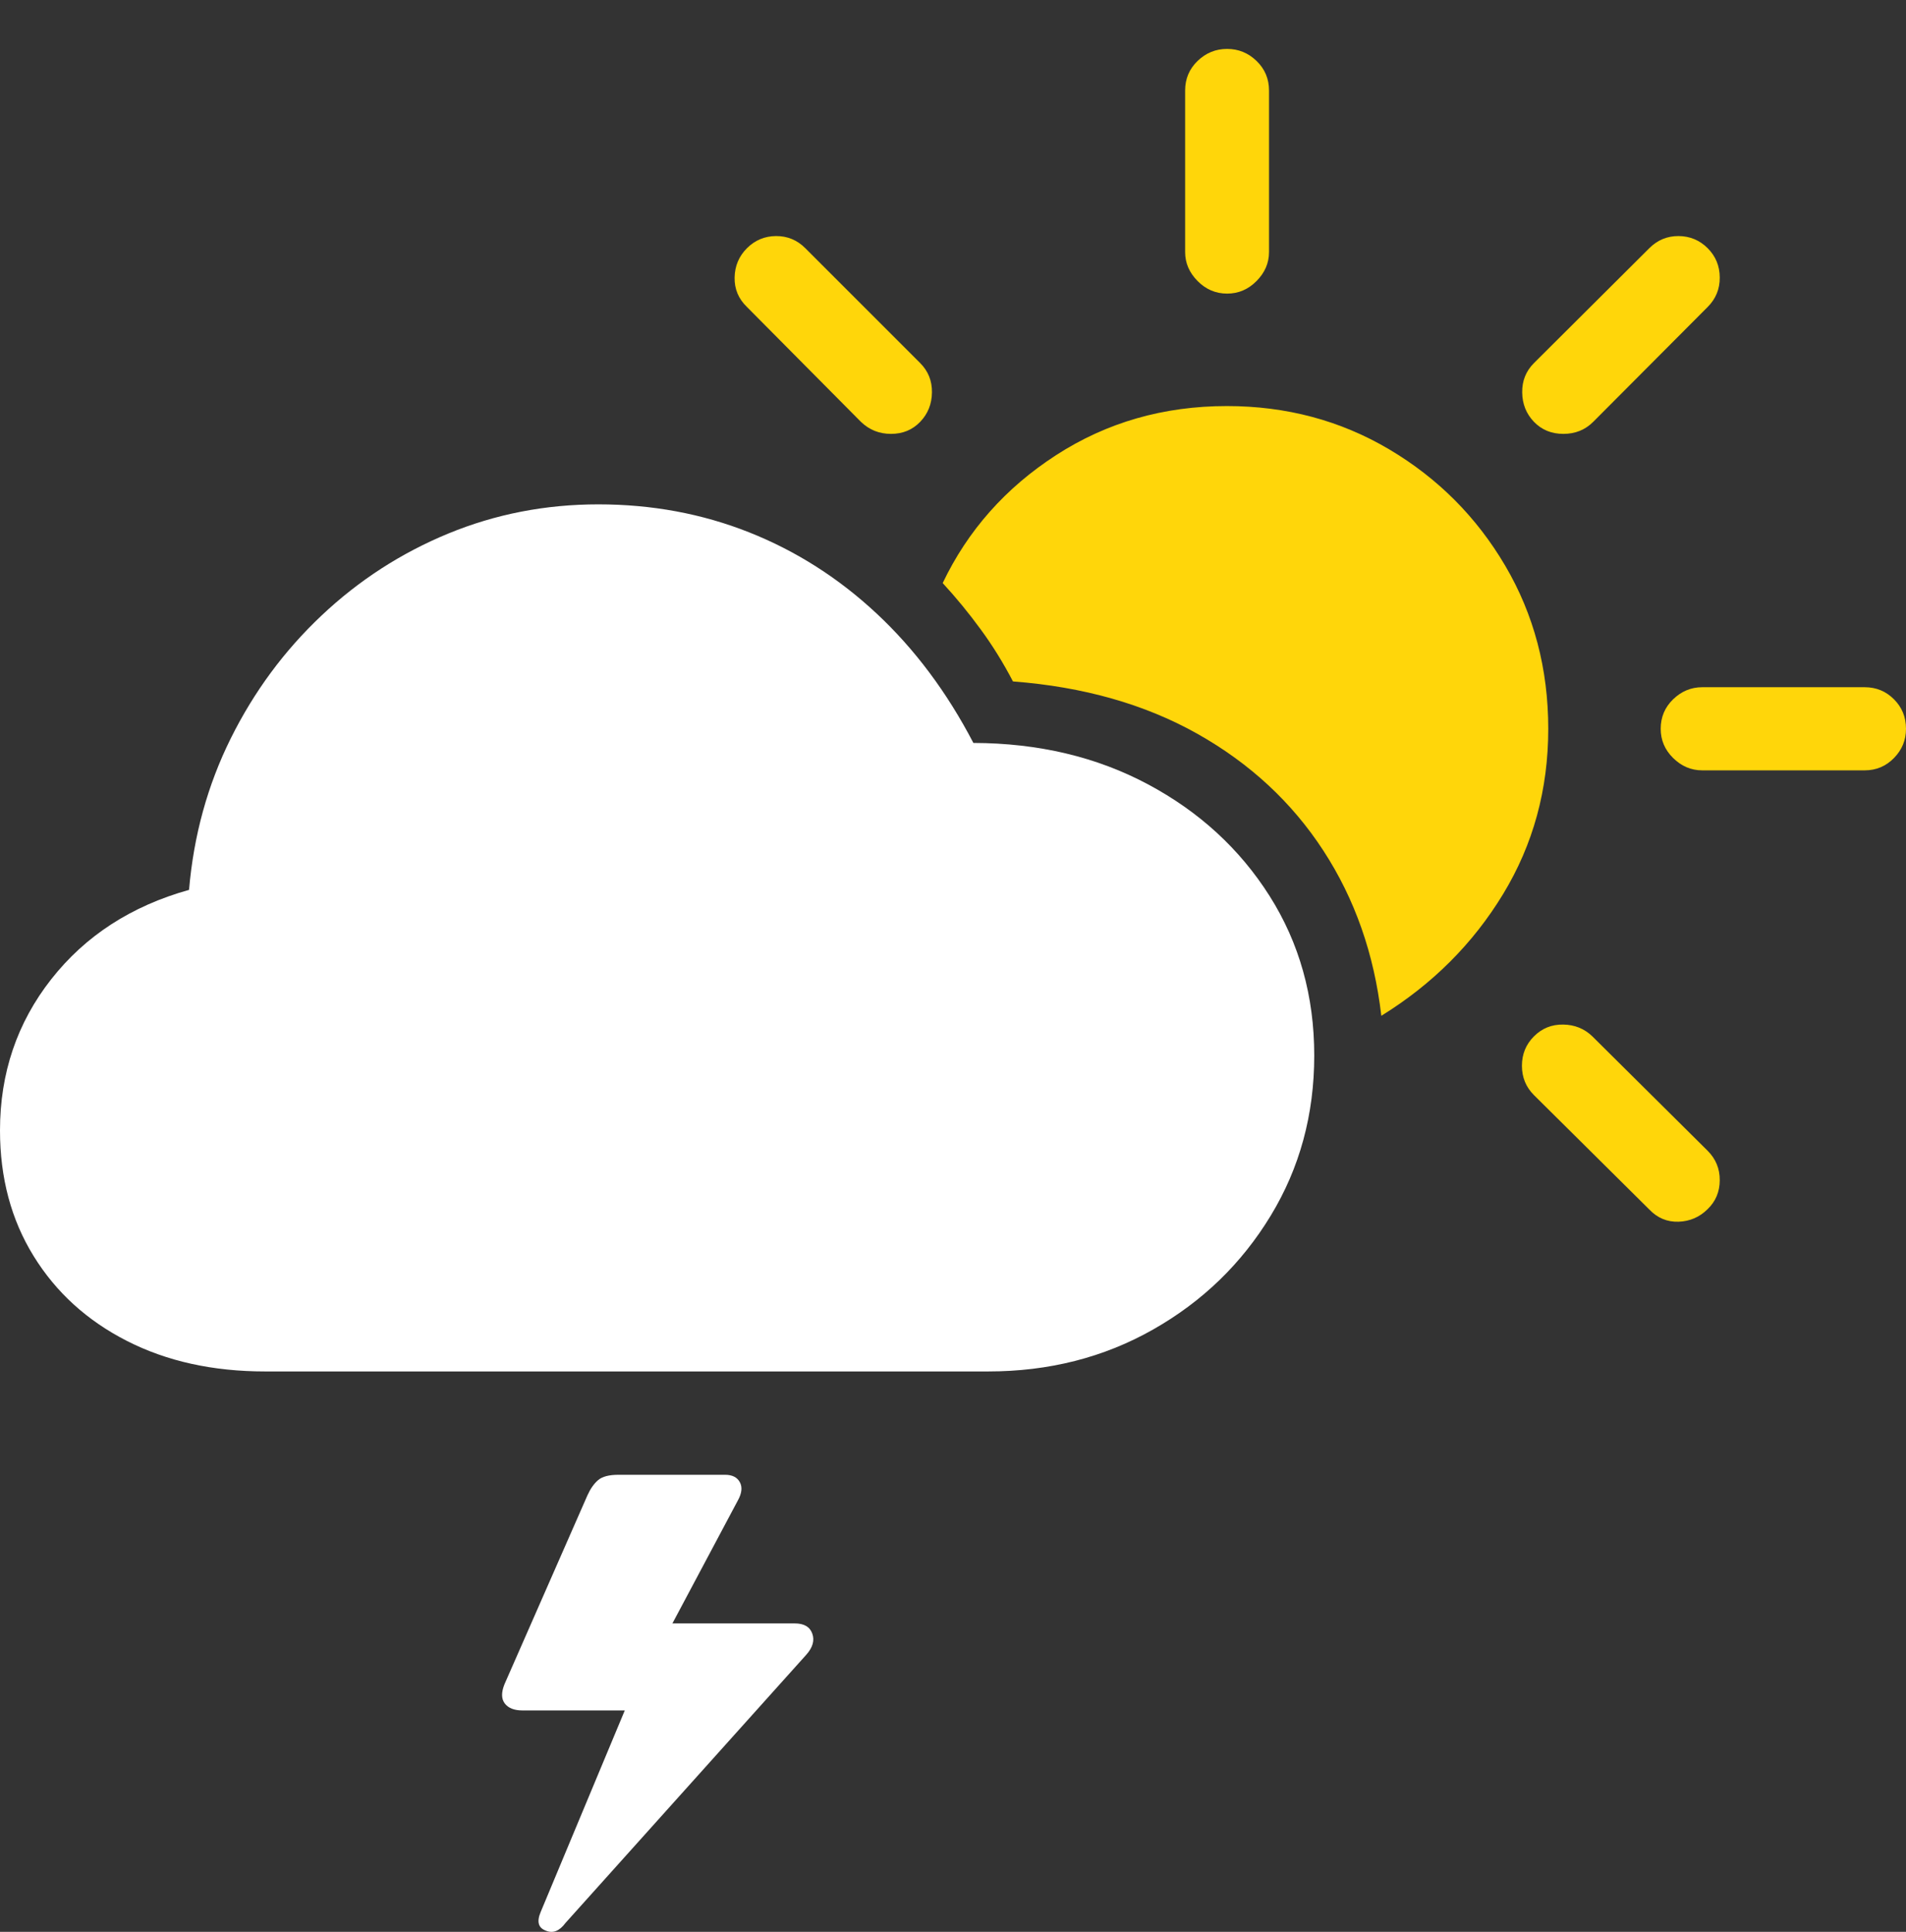 <svg width="28.019" height="28.398">
       <rect width="100%" height="100%" fill="#333333" stroke="none"/>
       <g>
              <rect height="28.398" opacity="0" width="28.019" x="0" y="0" />
              <path d="M3.898 20.16L14.525 20.16Q15.866 20.16 16.952 19.543Q18.038 18.927 18.679 17.872Q19.32 16.818 19.32 15.516Q19.32 14.208 18.663 13.17Q18.006 12.133 16.875 11.529Q15.743 10.925 14.309 10.921Q13.727 9.804 12.889 9.021Q12.05 8.237 11.012 7.825Q9.975 7.414 8.796 7.414Q7.632 7.414 6.59 7.843Q5.548 8.273 4.727 9.048Q3.905 9.823 3.393 10.853Q2.881 11.883 2.779 13.081Q1.505 13.437 0.752 14.396Q0 15.355 0 16.617Q0 17.665 0.495 18.465Q0.989 19.265 1.867 19.712Q2.746 20.16 3.898 20.16Z"
                     fill="#ffffff" />
              <path d="M20.306 14.932Q21.432 14.236 22.096 13.143Q22.76 12.05 22.76 10.713Q22.76 9.393 22.128 8.317Q21.495 7.241 20.421 6.605Q19.346 5.969 18.036 5.969Q16.641 5.969 15.526 6.69Q14.412 7.41 13.858 8.571Q14.157 8.896 14.416 9.251Q14.676 9.605 14.891 10.017Q16.442 10.135 17.601 10.786Q18.76 11.438 19.454 12.504Q20.148 13.569 20.306 14.932ZM12.656 6.201Q12.84 6.378 13.098 6.378Q13.357 6.378 13.527 6.201Q13.697 6.024 13.7 5.769Q13.704 5.514 13.527 5.337L11.838 3.648Q11.659 3.469 11.408 3.47Q11.158 3.472 10.981 3.648Q10.804 3.825 10.799 4.079Q10.794 4.333 10.981 4.513ZM18.039 4.316Q18.289 4.316 18.472 4.131Q18.655 3.946 18.655 3.706L18.655 1.33Q18.655 1.073 18.472 0.896Q18.289 0.719 18.039 0.719Q17.788 0.719 17.605 0.896Q17.422 1.073 17.422 1.33L17.422 3.706Q17.422 3.946 17.605 4.131Q17.788 4.316 18.039 4.316ZM22.55 6.201Q22.721 6.378 22.982 6.378Q23.244 6.378 23.421 6.201L25.103 4.513Q25.283 4.333 25.281 4.079Q25.28 3.825 25.103 3.648Q24.926 3.472 24.676 3.47Q24.425 3.469 24.246 3.648L22.55 5.337Q22.373 5.514 22.377 5.769Q22.38 6.024 22.55 6.201ZM25.023 11.324L27.412 11.324Q27.665 11.324 27.842 11.143Q28.019 10.963 28.019 10.713Q28.019 10.456 27.842 10.279Q27.665 10.102 27.412 10.102L25.023 10.102Q24.78 10.102 24.596 10.279Q24.413 10.456 24.413 10.713Q24.413 10.963 24.596 11.143Q24.78 11.324 25.023 11.324ZM24.246 17.78Q24.425 17.967 24.676 17.959Q24.926 17.95 25.103 17.774Q25.28 17.603 25.281 17.35Q25.283 17.096 25.103 16.916L23.408 15.234Q23.231 15.064 22.979 15.061Q22.727 15.057 22.55 15.234Q22.373 15.411 22.373 15.666Q22.373 15.922 22.55 16.098Z"
                     fill="#ffd60a" />
              <path d="M11.683 23.864L9.665 23.864L9.697 24.217L10.847 22.056Q10.935 21.897 10.876 21.788Q10.817 21.679 10.658 21.679L9.092 21.679Q8.884 21.679 8.793 21.757Q8.702 21.835 8.637 21.978L7.417 24.756Q7.343 24.938 7.42 25.04Q7.498 25.143 7.68 25.143L9.298 25.143L9.425 24.567L7.949 28.104Q7.858 28.318 8.021 28.379Q8.179 28.448 8.313 28.267L11.853 24.324Q11.995 24.164 11.941 24.014Q11.888 23.864 11.683 23.864Z"
                     fill="#ffffff" />
       </g>
</svg>